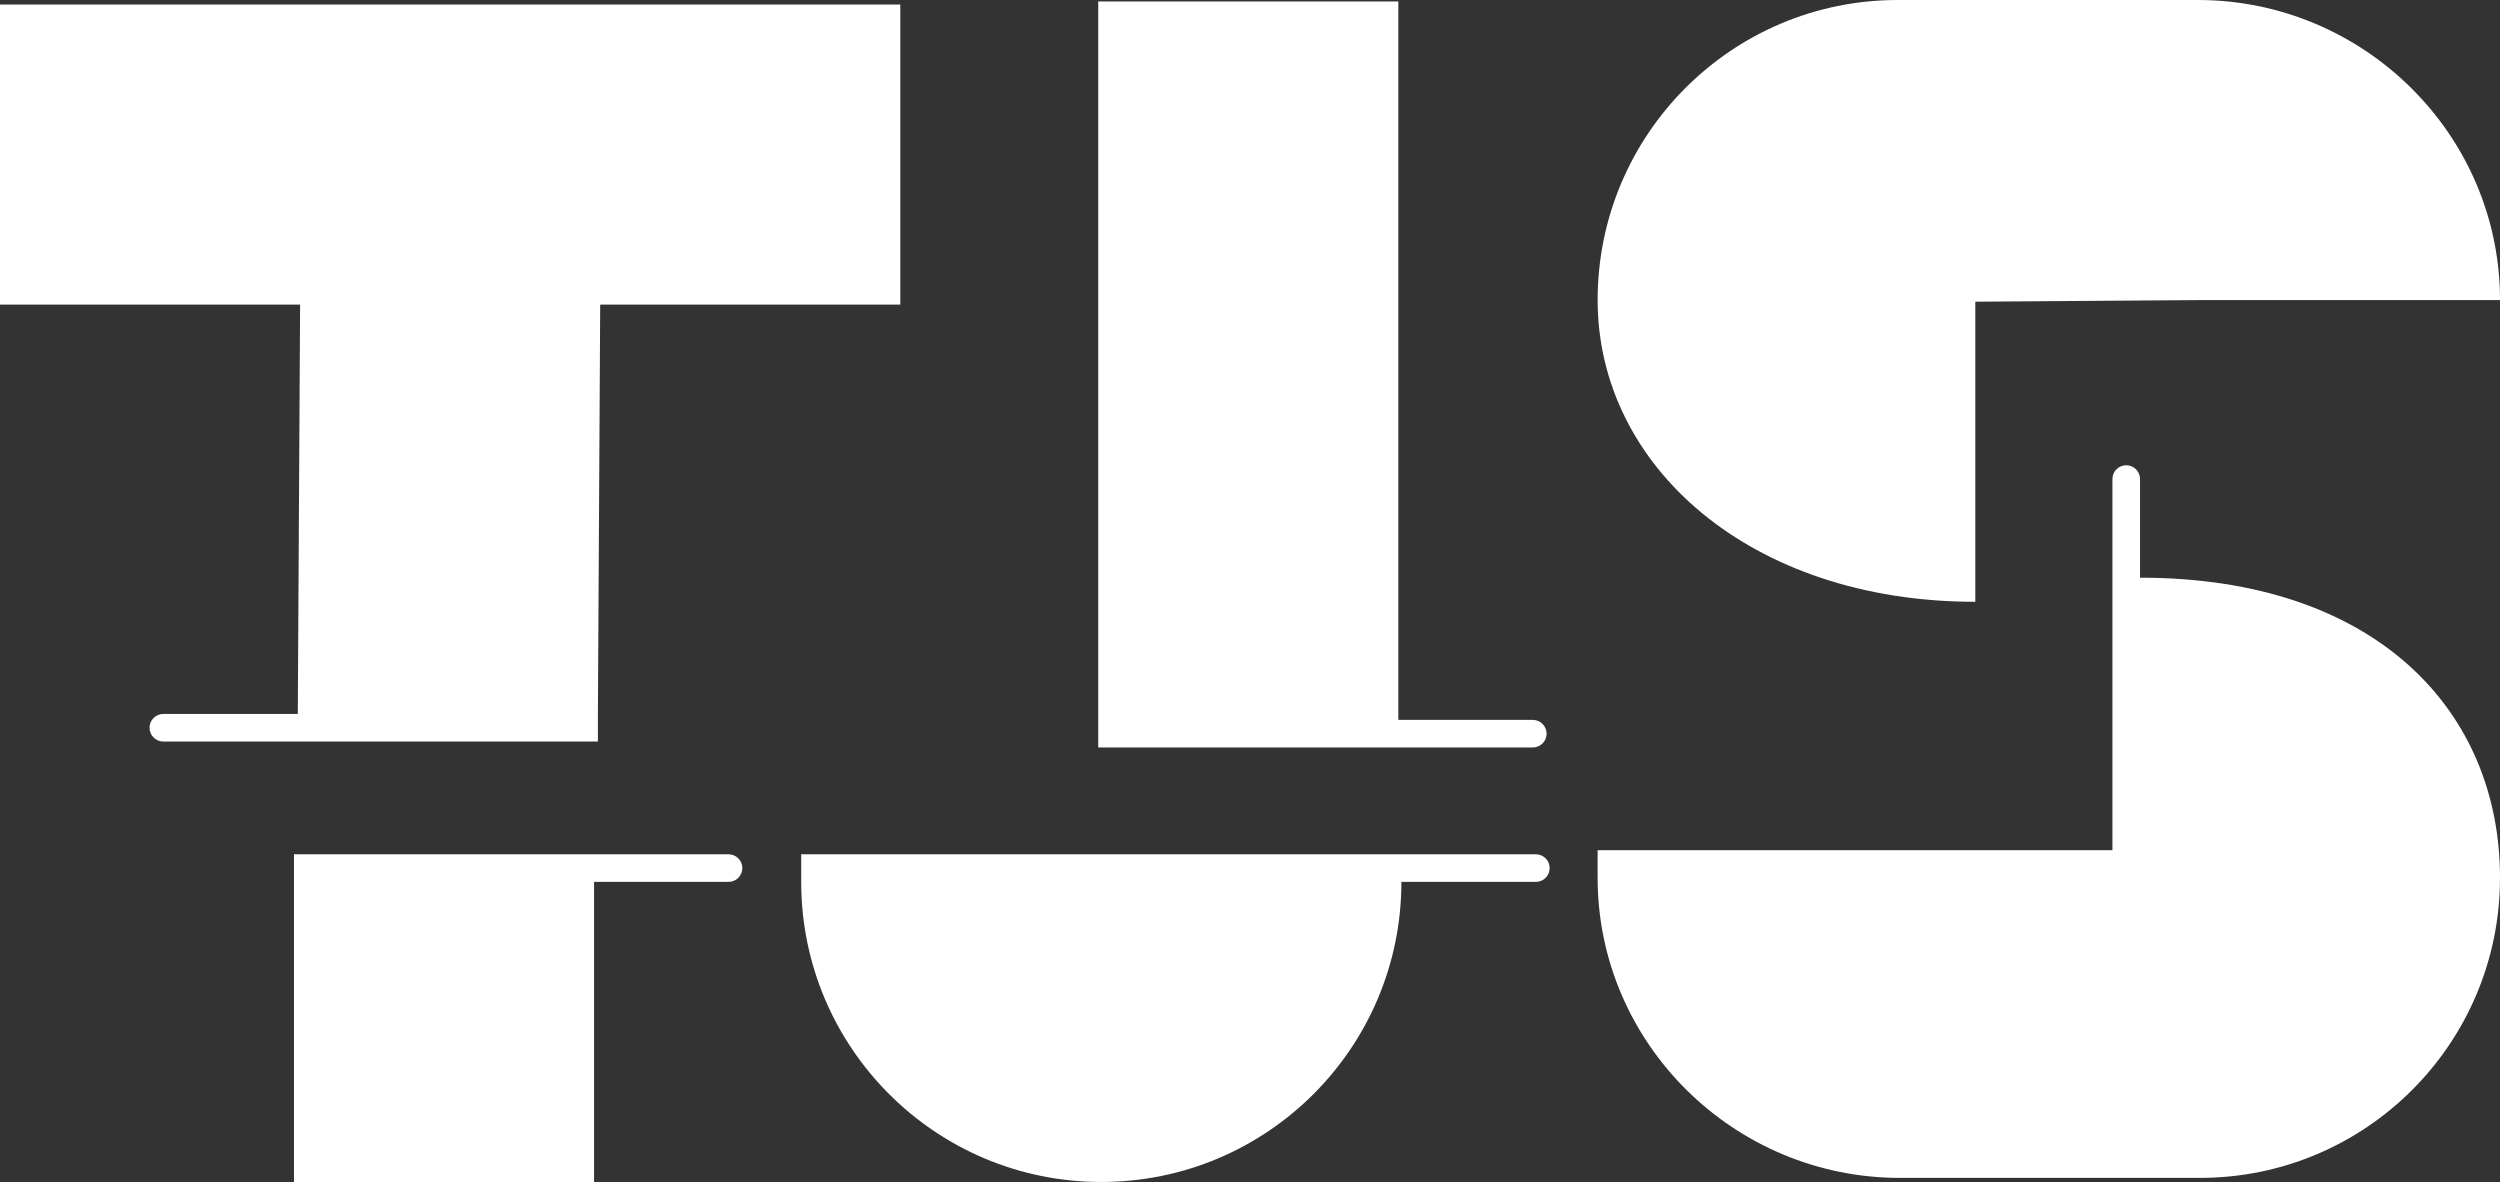<svg xmlns="http://www.w3.org/2000/svg" viewBox="0 143.75 416.53 196.95"><rect x="0" y="143.75" width="416.53" height="196.95" fill="#333333" stroke="none"/><defs><style>.cls-1{fill:#fff;stroke-width:0px;}</style><style class="darkreader darkreader--sync" media="screen"/></defs><g id="S"><path class="cls-1" d="m366.185,143.75h-50c-27.614,0-50,22.386-50,50s25.393,50.266,62.925,50.266v-50l37.075-.266h50.347c0-27.614-22.733-50-50.347-50Z"/></g><g id="Layer_1"><path class="cls-1" d="m255.383,263.692h-22.404v-119.702h-50v124.298h72.404c1.269,0,2.298-1.029,2.298-2.298s-1.029-2.298-2.298-2.298Z"/><path class="cls-1" d="m255.894,286.085h-122.404v4.596c0,27.614,22.386,50,50,50s50-22.386,50-50h22.404c1.269,0,2.298-1.029,2.298-2.298s-1.029-2.298-2.298-2.298Z"/><path class="cls-1" d="m0,144.5v50h50l-.383,68.202h-22.404c-1.269,0-2.298,1.029-2.298,2.298s1.029,2.298,2.298,2.298h72.404v-4.596l.383-68.202h50v-50H0Z"/><path class="cls-1" d="m121.383,286.085H48.979v54.596h50v-50h22.404c1.269,0,2.298-1.029,2.298-2.298s-1.029-2.298-2.298-2.298Z"/><path class="cls-1" d="m356.553,240v-16.436c0-1.269-1.029-2.298-2.298-2.298s-2.298,1.029-2.298,2.298v61.84h-85.773v4.596c0,27.614,22.733,50,50.347,50h50c27.614,0,50-22.386,50-50s-20.404-50-59.979-50Z"/></g></svg>
